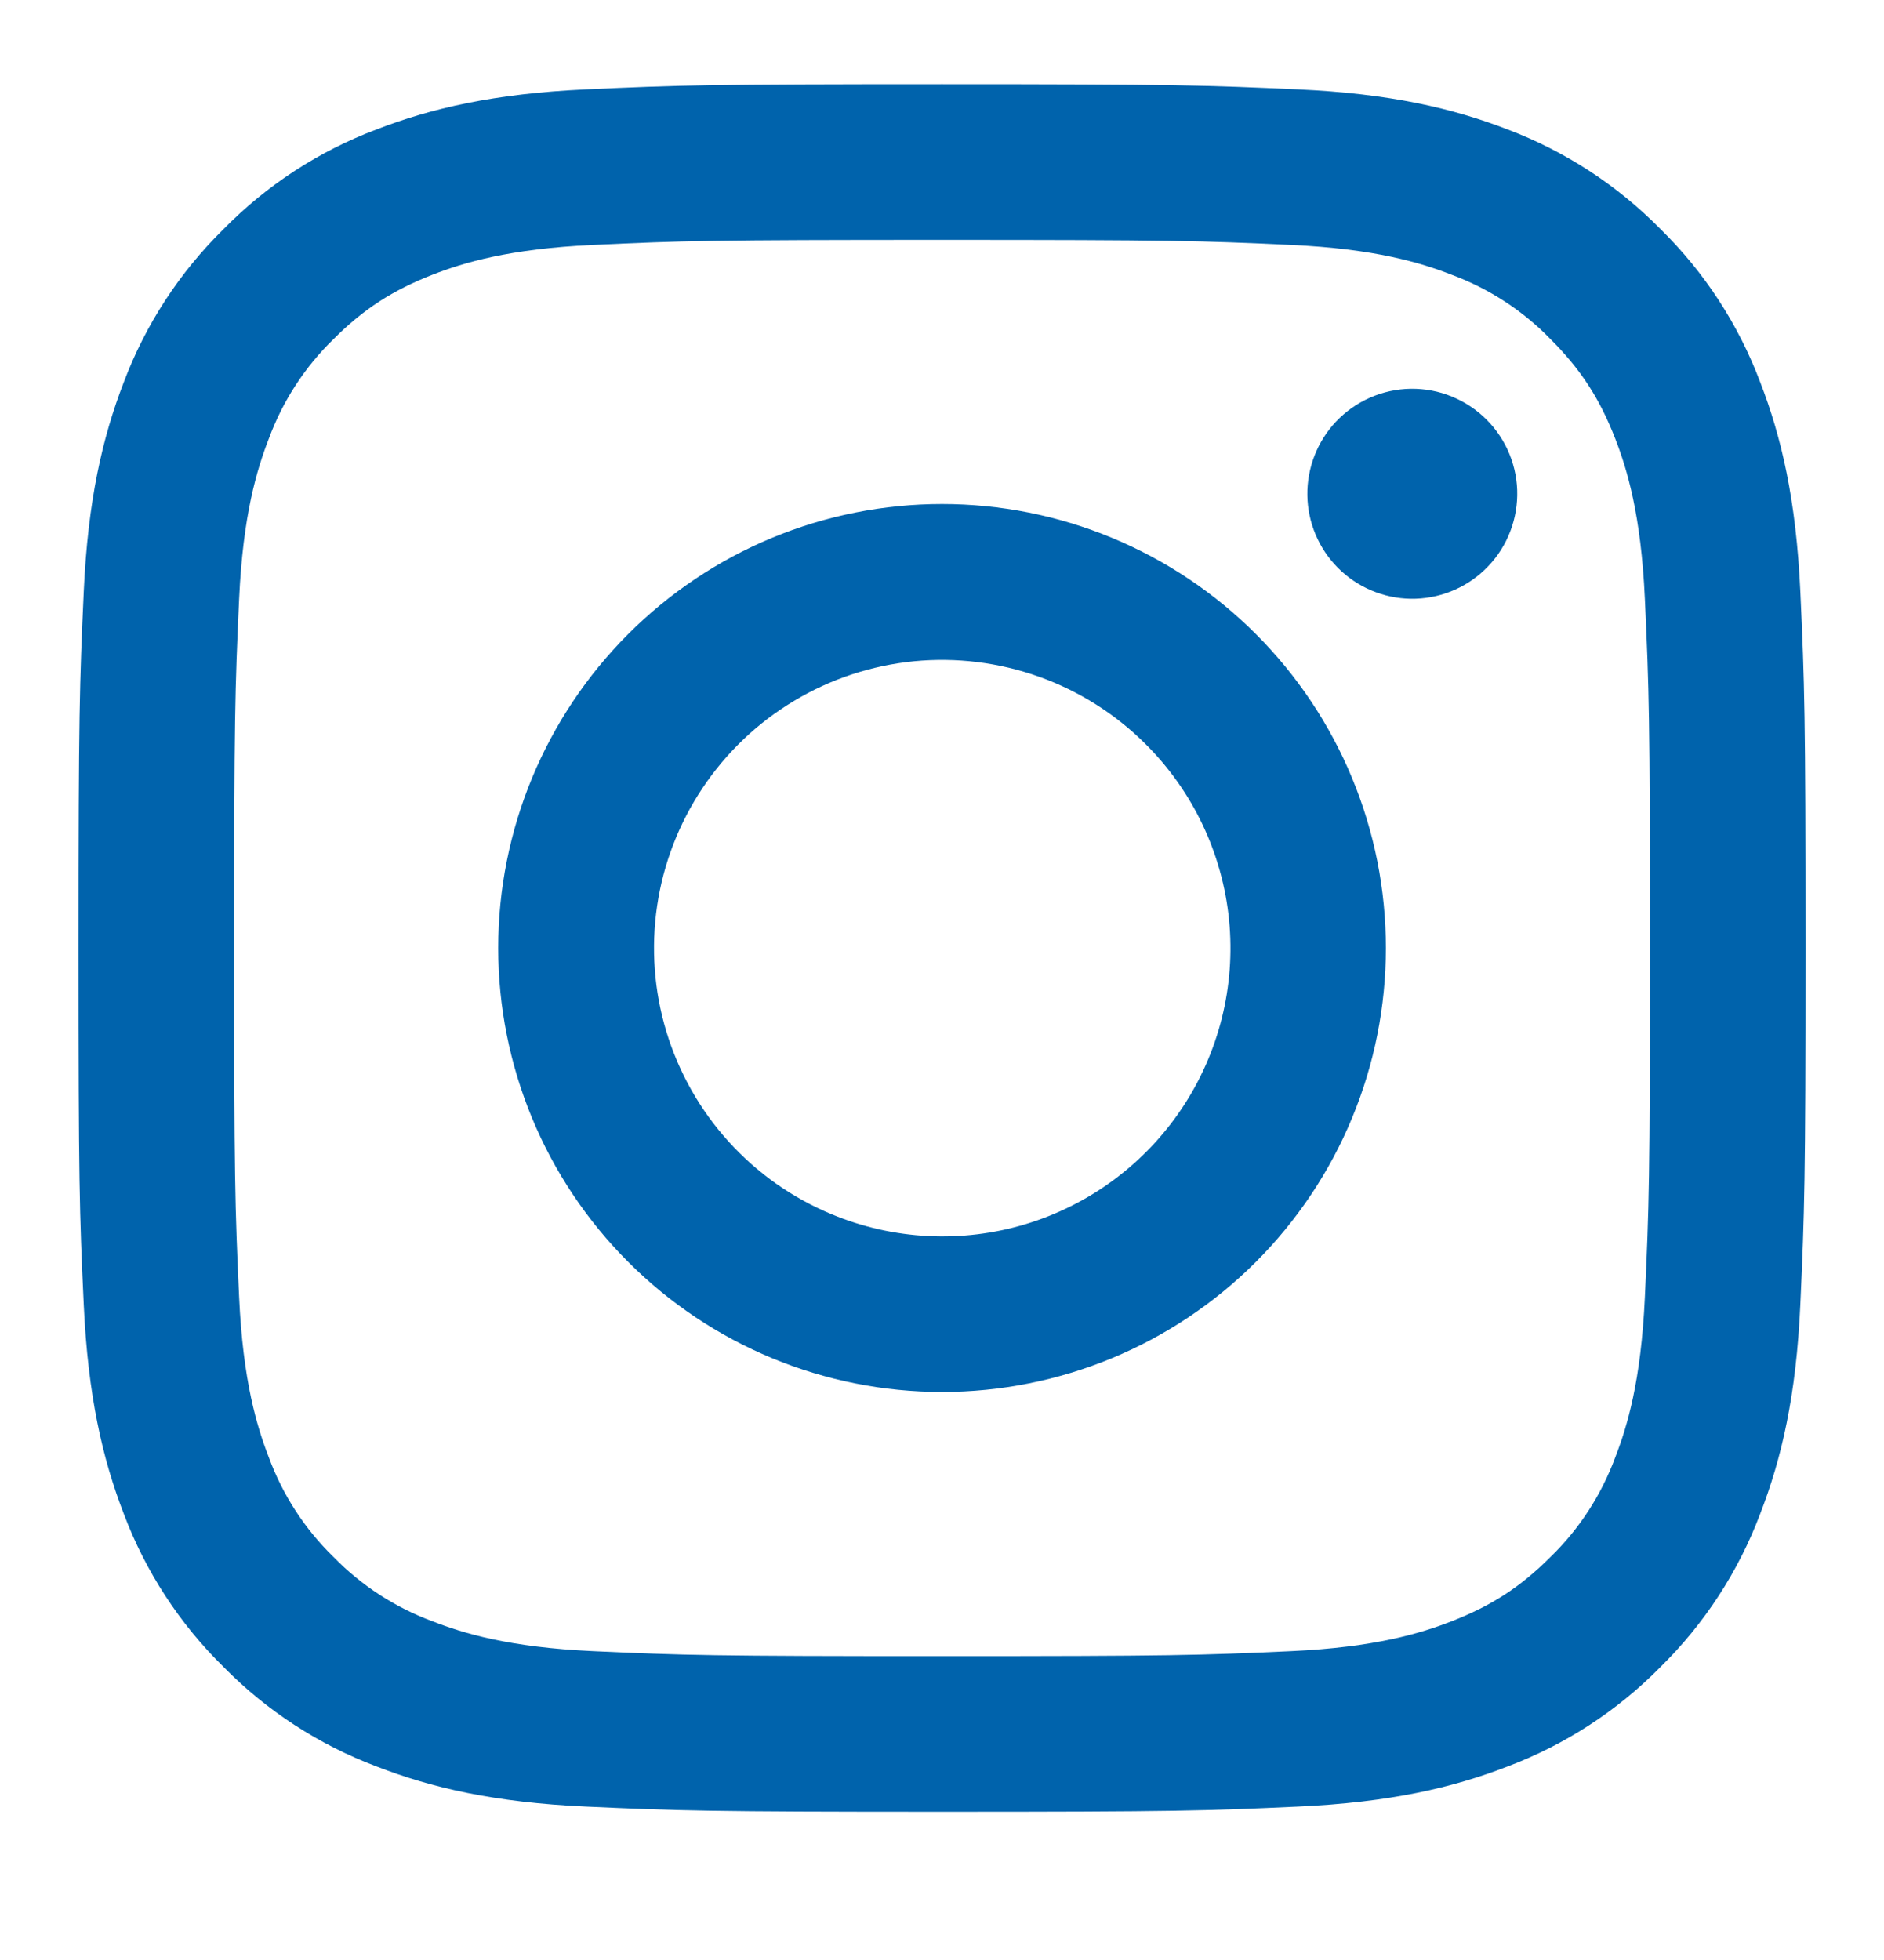 <svg width="25" height="26" viewBox="0 0 25 26" fill="none" xmlns="http://www.w3.org/2000/svg">
<path fill-rule="evenodd" clip-rule="evenodd" d="M7.776 1.186C8.998 1.13 9.388 1.117 12.5 1.117C15.613 1.117 16.002 1.131 17.223 1.186C18.444 1.241 19.277 1.436 20.007 1.718C20.77 2.007 21.463 2.458 22.036 3.041C22.619 3.613 23.069 4.305 23.357 5.069C23.64 5.799 23.834 6.632 23.89 7.851C23.946 9.075 23.959 9.464 23.959 12.576C23.959 15.688 23.945 16.078 23.89 17.3C23.835 18.518 23.64 19.352 23.357 20.081C23.069 20.846 22.618 21.538 22.036 22.111C21.463 22.694 20.77 23.144 20.007 23.432C19.277 23.715 18.444 23.909 17.225 23.965C16.002 24.021 15.613 24.034 12.5 24.034C9.388 24.034 8.998 24.02 7.776 23.965C6.558 23.91 5.724 23.715 4.995 23.432C4.23 23.144 3.538 22.694 2.965 22.111C2.382 21.539 1.931 20.846 1.643 20.082C1.361 19.353 1.167 18.519 1.111 17.301C1.054 16.077 1.042 15.687 1.042 12.576C1.042 9.463 1.056 9.074 1.111 7.853C1.166 6.632 1.361 5.799 1.643 5.069C1.931 4.305 2.383 3.612 2.966 3.04C3.538 2.457 4.23 2.006 4.994 1.718C5.723 1.436 6.557 1.242 7.775 1.186H7.776ZM17.131 3.249C15.922 3.193 15.56 3.182 12.5 3.182C9.441 3.182 9.078 3.193 7.87 3.249C6.752 3.3 6.146 3.486 5.742 3.643C5.208 3.852 4.825 4.099 4.424 4.5C4.044 4.869 3.752 5.32 3.568 5.817C3.411 6.221 3.224 6.828 3.173 7.945C3.118 9.154 3.107 9.516 3.107 12.576C3.107 15.635 3.118 15.998 3.173 17.206C3.224 18.324 3.411 18.93 3.568 19.334C3.751 19.831 4.044 20.282 4.424 20.652C4.794 21.032 5.245 21.325 5.742 21.508C6.146 21.665 6.752 21.852 7.87 21.903C9.078 21.958 9.44 21.969 12.5 21.969C15.561 21.969 15.922 21.958 17.131 21.903C18.248 21.852 18.855 21.665 19.259 21.508C19.793 21.3 20.175 21.053 20.576 20.652C20.957 20.282 21.249 19.831 21.433 19.334C21.59 18.93 21.776 18.324 21.827 17.206C21.883 15.998 21.894 15.635 21.894 12.576C21.894 9.516 21.883 9.154 21.827 7.945C21.776 6.828 21.59 6.221 21.433 5.817C21.224 5.283 20.977 4.901 20.576 4.5C20.206 4.119 19.756 3.827 19.259 3.643C18.855 3.486 18.248 3.3 17.131 3.249V3.249ZM11.037 16.108C11.854 16.448 12.764 16.494 13.612 16.238C14.459 15.982 15.191 15.439 15.683 14.703C16.175 13.967 16.396 13.083 16.309 12.202C16.221 11.321 15.831 10.498 15.204 9.873C14.804 9.473 14.32 9.167 13.788 8.977C13.256 8.787 12.688 8.717 12.126 8.772C11.563 8.828 11.02 9.007 10.536 9.298C10.051 9.588 9.637 9.983 9.323 10.453C9.009 10.922 8.803 11.456 8.72 12.015C8.637 12.574 8.679 13.145 8.843 13.686C9.007 14.226 9.288 14.724 9.668 15.143C10.047 15.562 10.515 15.892 11.037 16.108ZM8.336 8.411C8.883 7.864 9.532 7.43 10.246 7.134C10.961 6.838 11.727 6.686 12.5 6.686C13.274 6.686 14.04 6.838 14.754 7.134C15.469 7.43 16.118 7.864 16.665 8.411C17.212 8.958 17.646 9.607 17.942 10.322C18.238 11.036 18.39 11.802 18.39 12.576C18.39 13.349 18.238 14.115 17.942 14.829C17.646 15.544 17.212 16.193 16.665 16.74C15.56 17.845 14.062 18.465 12.5 18.465C10.938 18.465 9.44 17.845 8.336 16.74C7.231 15.636 6.611 14.138 6.611 12.576C6.611 11.014 7.231 9.516 8.336 8.411V8.411ZM19.696 7.563C19.832 7.435 19.94 7.282 20.015 7.111C20.09 6.941 20.13 6.757 20.133 6.57C20.136 6.384 20.101 6.199 20.031 6.026C19.961 5.854 19.857 5.697 19.725 5.565C19.593 5.434 19.437 5.33 19.264 5.26C19.091 5.189 18.907 5.155 18.72 5.157C18.534 5.16 18.35 5.2 18.18 5.275C18.009 5.35 17.855 5.459 17.727 5.594C17.479 5.858 17.343 6.208 17.348 6.57C17.353 6.933 17.5 7.279 17.756 7.535C18.012 7.791 18.358 7.937 18.72 7.943C19.082 7.948 19.433 7.812 19.696 7.563V7.563Z" fill="#0063AC"/>
</svg>
